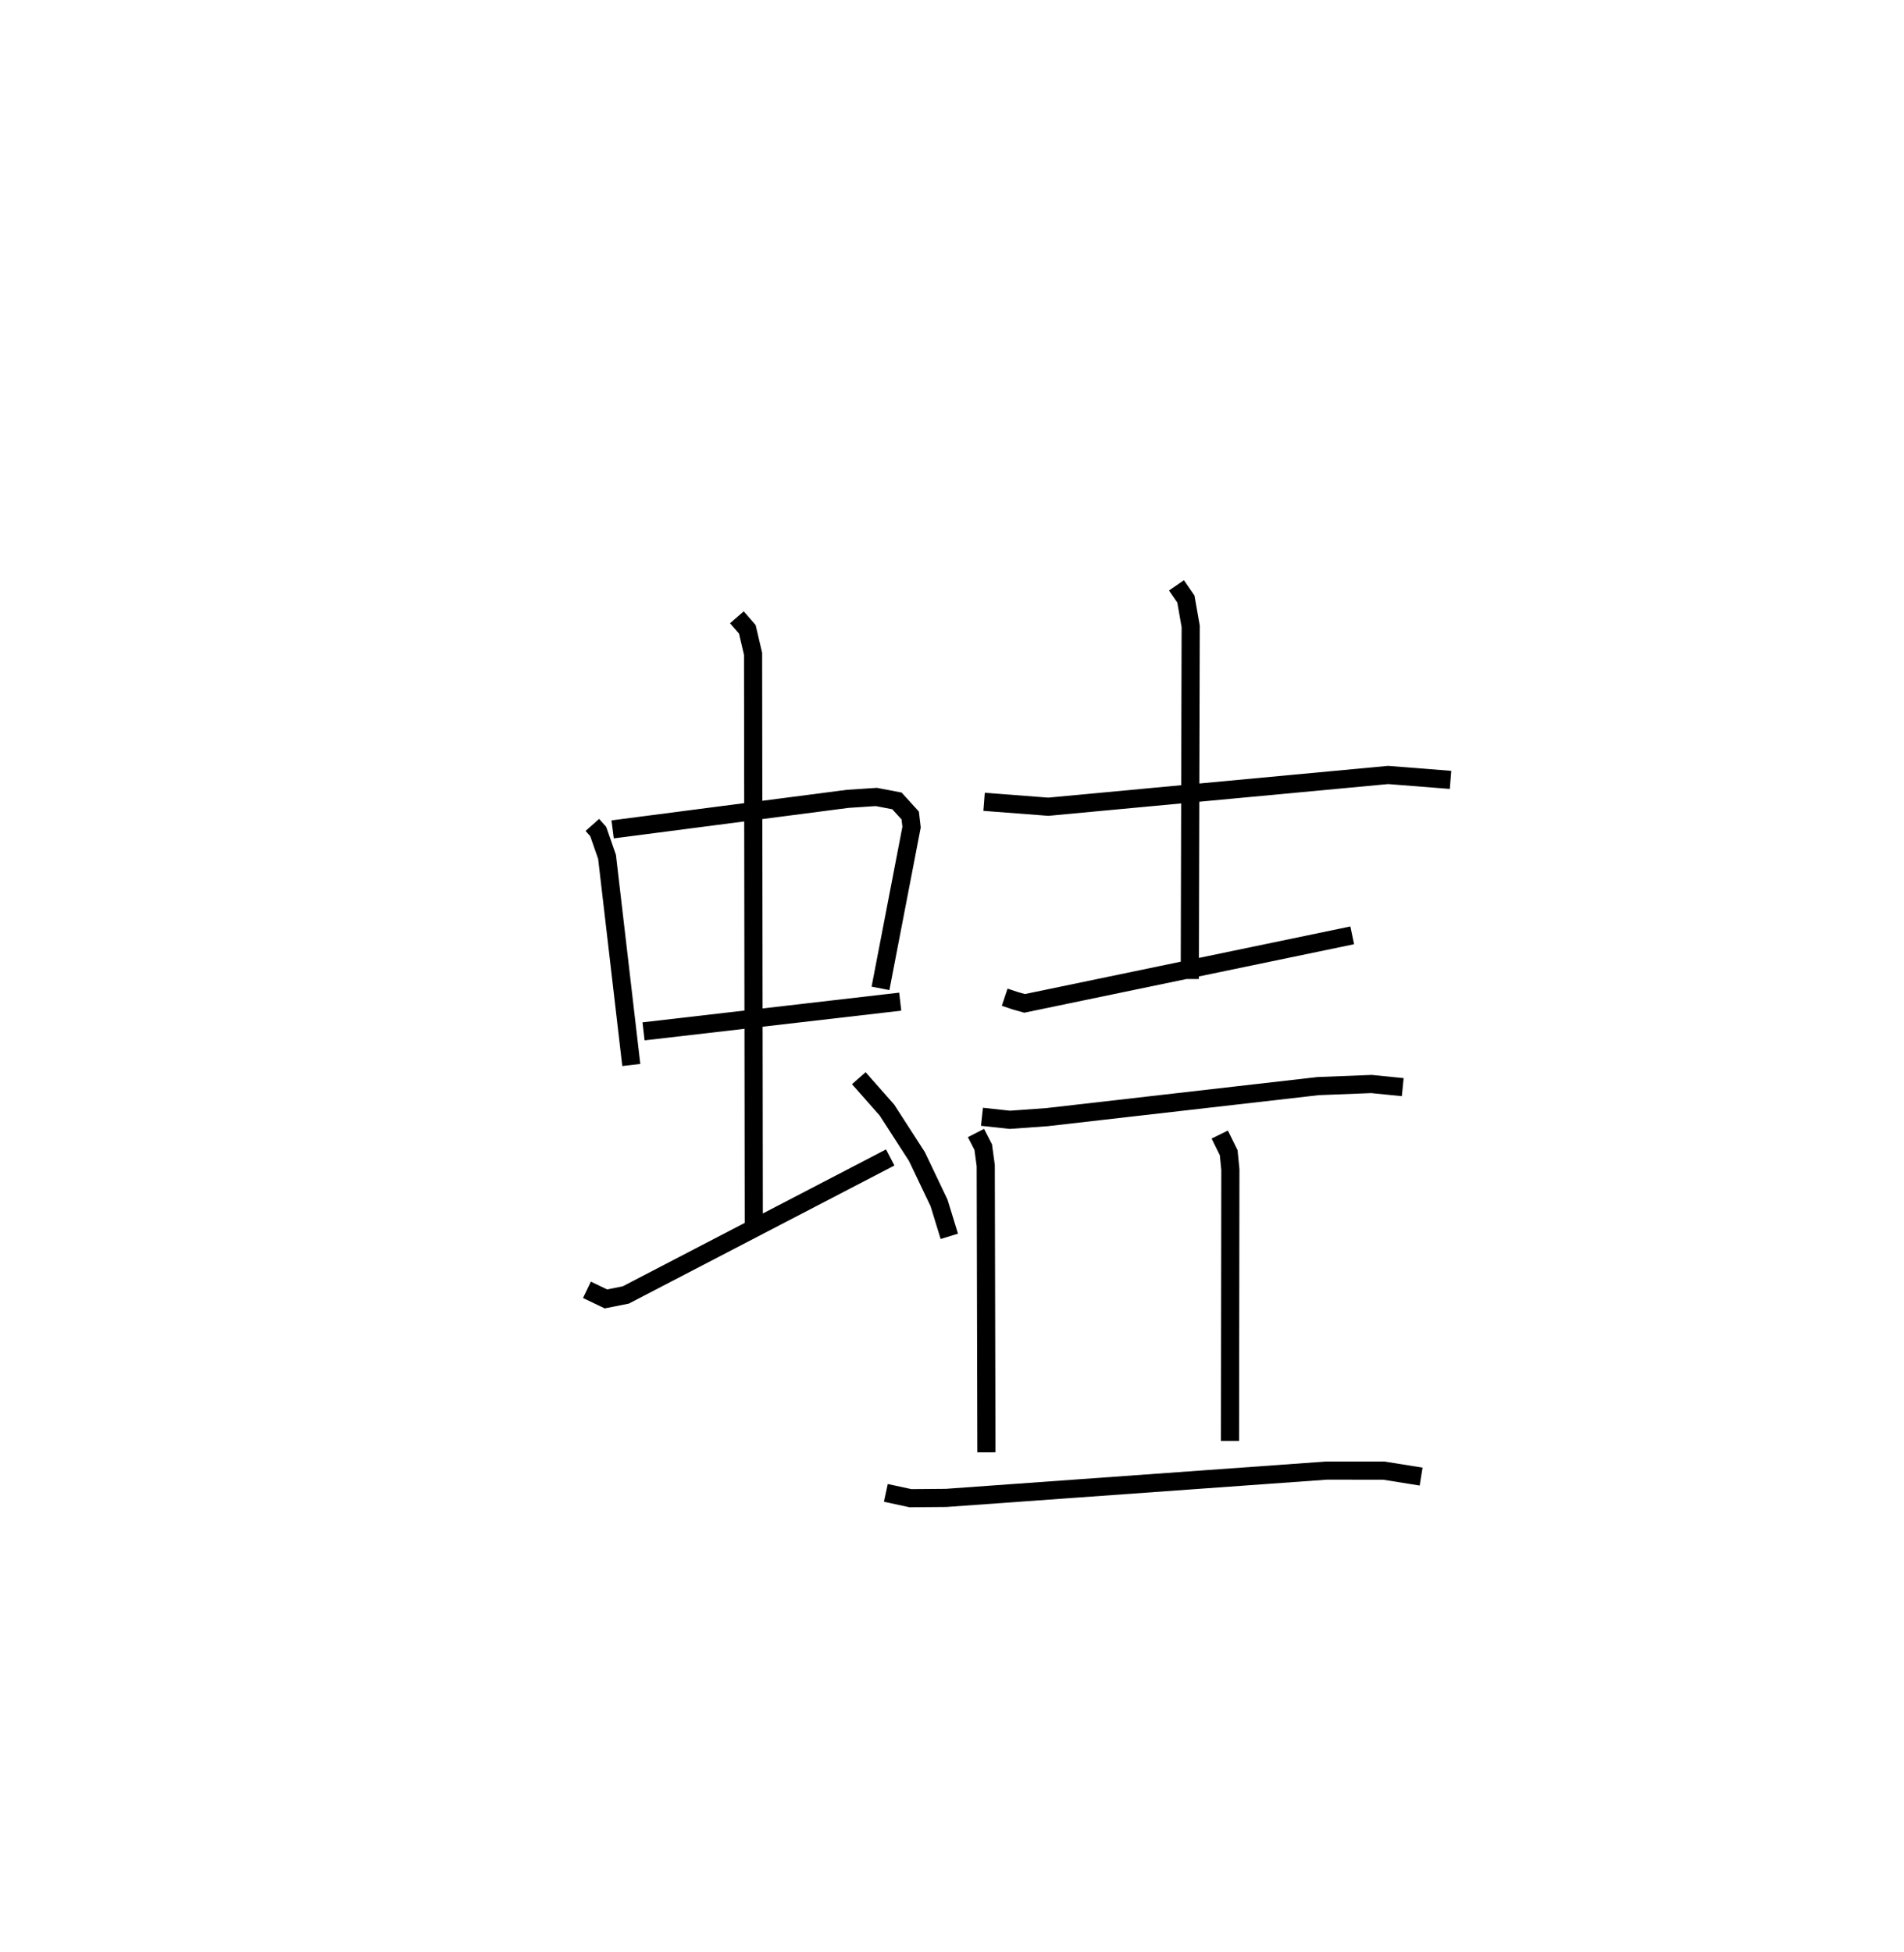 <?xml version="1.0" encoding="utf-8" ?>
<svg baseProfile="full" height="107.589" version="1.1" width="104.964" xmlns="http://www.w3.org/2000/svg" xmlns:ev="http://www.w3.org/2001/xml-events" xmlns:xlink="http://www.w3.org/1999/xlink"><defs /><rect fill="white" height="107.589" width="104.964" x="0" y="0" /><path d="M25,25 m0.0,0.0 m7.655,20.476 l0.325,0.366 0.485,1.396 l1.337,11.472 m-1.028,-12.988 l12.962,-1.684 1.574,-0.103 l1.137,0.217 0.731,0.804 l0.075,0.642 -1.713,8.888 m-13.062,2.37 l14.15,-1.637 m-9.005,-21.189 l0.575,0.662 0.317,1.352 l0.04,31.447 m-9.198,3.613 l1.045,0.502 1.094,-0.217 l14.58,-7.581 m-1.732,-4.37 l1.553,1.76 1.652,2.56 l1.217,2.552 0.568,1.846 m1.917,-23.954 l3.542,0.271 18.732,-1.751 l3.44,0.271 m-15.109,-10.724 l0.52,0.756 0.264,1.504 l-0.05,19.442 m-10.203,1.003 l0.589,0.196 0.507,0.144 l18.063,-3.751 m-20.412,10.002 l1.537,0.167 2.044,-0.146 l14.95,-1.712 2.943,-0.115 l1.723,0.172 m-23.527,2.529 l0.4,0.78 0.138,1.018 l0.037,15.805 m12.863,-17.518 l0.494,1.001 0.092,0.935 l-0.02,14.955 m-18.972,2.863 l1.358,0.293 1.965,-0.016 l20.975,-1.506 3.154,0.002 l2.056,0.329 " fill="none" stroke="black" stroke-width="1" /></svg>